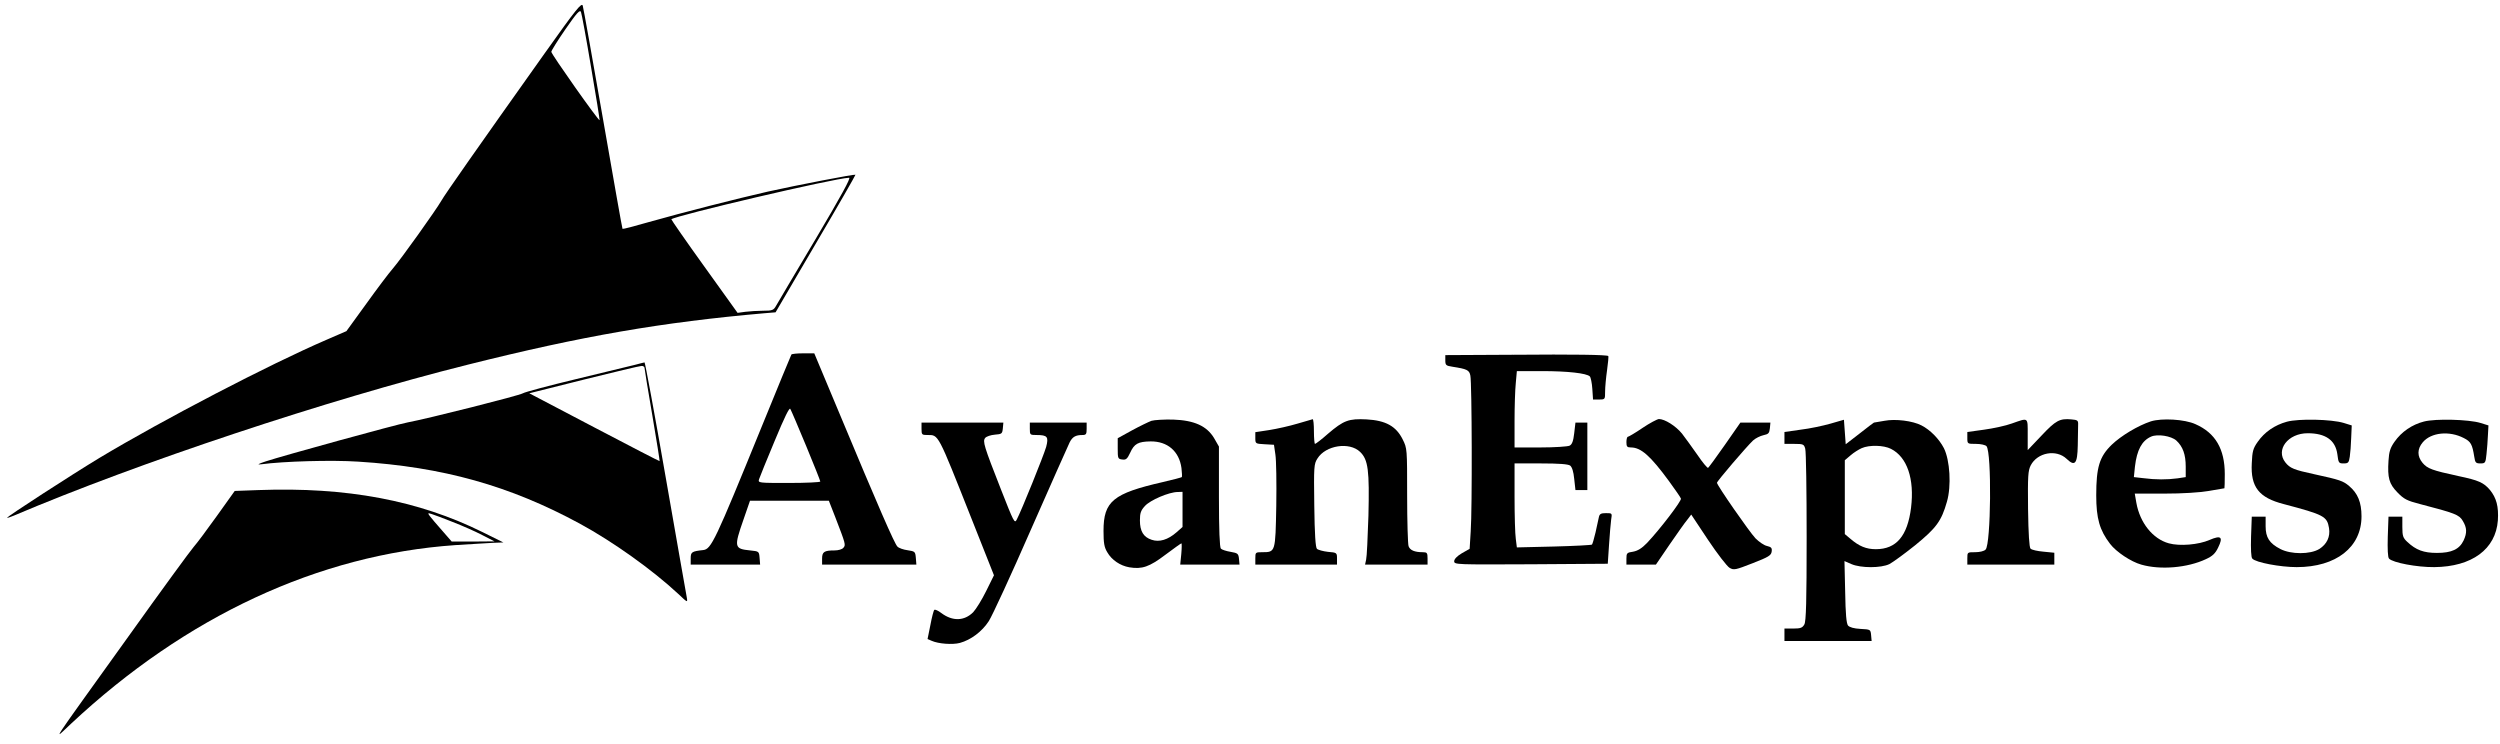 <?xml version="1.0" standalone="no"?>
<!DOCTYPE svg PUBLIC "-//W3C//DTD SVG 20010904//EN"
 "http://www.w3.org/TR/2001/REC-SVG-20010904/DTD/svg10.dtd">
<svg version="1.0" xmlns="http://www.w3.org/2000/svg"
 width="1408pt" height="419pt" viewBox="0 0 1408 419"
 preserveAspectRatio="xMidYMid meet">

<g transform="translate(0,419) scale(0.1,-0.1)"
fill="#000000" stroke="none">
<path d="M3070 3893 c-390 -549 -565 -799 -584 -833 -29 -51 -228 -330 -274
-383 -22 -25 -89 -114 -150 -199 l-111 -153 -113 -49 c-320 -138 -918 -449
-1278 -665 -157 -95 -520 -330 -520 -337 0 -2 17 3 38 12 701 298 1765 652
2556 850 646 162 1092 239 1673 290 l61 5 226 386 c125 212 225 387 224 389
-5 4 -326 -58 -493 -95 -176 -40 -485 -119 -672 -172 -79 -23 -145 -40 -147
-38 -2 2 -51 281 -110 619 -59 338 -110 625 -114 638 -6 19 -36 -17 -212 -265z
m259 -82 c28 -162 49 -296 48 -298 -6 -5 -272 372 -272 385 0 7 36 64 80 128
63 91 81 111 87 97 4 -10 30 -150 57 -312z m1264 -968 c-114 -192 -214 -360
-222 -375 -14 -25 -21 -28 -72 -28 -31 0 -76 -3 -101 -6 l-44 -6 -188 262
c-103 143 -186 263 -185 265 23 21 917 231 1001 234 12 1 -44 -101 -189 -346z"/>
<path d="M4457 2193 c-3 -5 -79 -190 -170 -413 -260 -638 -281 -683 -327 -688
-64 -7 -70 -11 -70 -47 l0 -35 196 0 195 0 -3 38 c-3 37 -4 37 -53 42 -90 9
-92 18 -38 173 l37 107 222 0 222 0 36 -92 c59 -153 60 -157 46 -173 -7 -9
-29 -15 -50 -15 -58 0 -70 -8 -70 -46 l0 -34 266 0 265 0 -3 38 c-3 35 -5 37
-46 43 -23 3 -50 12 -58 21 -16 16 -106 221 -329 756 l-139 332 -63 0 c-34 0
-64 -3 -66 -7z m83 -514 c44 -106 80 -197 80 -201 0 -4 -79 -8 -176 -8 -174 0
-175 0 -169 21 4 12 43 109 88 216 56 135 83 190 88 180 5 -8 45 -102 89 -208z"/>
<path d="M8523 2192 l-383 -2 0 -30 c0 -26 4 -30 38 -35 84 -13 97 -19 103
-50 9 -40 11 -755 2 -878 l-6 -98 -44 -25 c-27 -16 -43 -33 -43 -45 0 -19 12
-19 433 -17 l432 3 7 105 c4 58 9 122 12 143 6 37 6 37 -29 37 -28 0 -36 -4
-40 -22 -3 -13 -11 -52 -19 -87 -8 -34 -17 -65 -20 -68 -3 -3 -99 -8 -214 -11
l-209 -5 -6 48 c-4 26 -7 133 -7 236 l0 189 148 0 c103 0 153 -4 165 -12 11
-9 19 -34 23 -75 l7 -63 33 0 34 0 0 190 0 190 -34 0 -33 0 -7 -60 c-5 -44
-12 -63 -26 -70 -10 -5 -84 -10 -164 -10 l-146 0 0 148 c0 81 3 177 7 215 l6
67 141 0 c145 0 252 -12 270 -30 5 -5 12 -37 14 -70 l4 -60 34 0 c34 0 34 1
34 44 0 25 5 79 11 121 6 42 9 78 7 80 -9 7 -192 10 -535 7z"/>
<path d="M3575 2135 c-27 -7 -176 -43 -330 -80 -154 -37 -289 -73 -300 -80
-21 -13 -536 -143 -649 -164 -65 -12 -704 -188 -801 -220 -42 -14 -49 -19 -25
-16 127 17 397 25 548 15 476 -30 852 -135 1247 -349 186 -101 409 -260 554
-395 54 -51 54 -51 49 -21 -3 17 -57 321 -119 678 -62 356 -116 647 -119 646
-3 0 -27 -7 -55 -14z m55 -17 c0 -7 20 -128 44 -268 24 -140 42 -256 41 -257
0 -2 -166 84 -368 190 l-366 192 307 77 c169 42 315 77 325 77 9 1 17 -5 17
-11z"/>
<path d="M6485 1820 c-16 -6 -66 -30 -110 -54 l-80 -44 0 -58 c0 -56 1 -59 26
-62 21 -3 28 4 44 38 23 51 45 63 115 64 95 1 161 -55 174 -150 3 -26 4 -49 2
-51 -2 -2 -50 -15 -107 -28 -280 -64 -334 -108 -334 -275 0 -68 4 -92 21 -120
25 -44 73 -76 124 -85 72 -12 113 2 204 71 47 35 87 64 90 64 2 0 2 -27 -1
-60 l-6 -60 167 0 167 0 -3 32 c-3 30 -7 33 -47 40 -25 4 -49 12 -55 18 -7 7
-11 106 -11 293 l0 282 -27 47 c-41 69 -112 101 -232 105 -50 1 -104 -2 -121
-7z m175 -499 l0 -99 -34 -30 c-48 -42 -97 -57 -140 -42 -46 15 -66 48 -66
109 0 41 5 56 28 81 29 33 136 79 185 79 l27 1 0 -99z"/>
<path d="M7307 1804 c-43 -13 -114 -29 -158 -36 l-79 -12 0 -33 c0 -32 1 -32
52 -35 l53 -3 8 -55 c5 -30 7 -160 5 -289 -5 -262 -4 -261 -80 -261 -37 0 -38
-1 -38 -35 l0 -35 230 0 230 0 0 34 c0 33 -1 34 -51 38 -27 3 -56 11 -62 17
-8 8 -13 81 -15 244 -3 220 -2 234 18 265 46 74 180 95 240 37 46 -44 53 -105
47 -360 -4 -121 -9 -232 -13 -247 l-6 -28 176 0 176 0 0 35 c0 31 -3 35 -27
35 -46 0 -72 11 -80 34 -4 11 -8 140 -8 286 0 263 0 265 -25 315 -37 75 -96
107 -203 113 -101 5 -129 -5 -218 -81 -36 -32 -69 -57 -73 -57 -3 0 -6 32 -6
70 0 39 -3 69 -7 69 -5 -1 -43 -12 -86 -25z"/>
<path d="M9251 1780 c-41 -28 -79 -50 -83 -50 -4 0 -8 -13 -8 -30 0 -25 4 -30
25 -30 57 0 110 -47 215 -190 34 -47 65 -91 67 -98 5 -12 -118 -173 -191 -250
-29 -30 -52 -44 -78 -49 -35 -5 -38 -8 -38 -39 l0 -34 83 0 83 0 77 113 c42
61 87 125 100 140 l22 29 95 -143 c52 -78 107 -149 121 -157 24 -14 33 -12
130 26 90 35 104 44 107 65 3 21 -2 26 -26 32 -16 3 -45 23 -65 43 -35 37
-217 299 -217 313 0 9 167 204 203 238 14 13 41 26 59 30 28 6 33 11 36 39 l3
32 -84 0 -85 0 -87 -125 c-48 -69 -91 -127 -95 -130 -4 -2 -31 30 -60 73 -29
42 -69 96 -87 120 -35 43 -97 82 -130 82 -10 -1 -52 -23 -92 -50z"/>
<path d="M10309 1804 c-42 -12 -117 -28 -168 -34 l-91 -13 0 -33 0 -34 55 0
c51 0 55 -2 62 -27 5 -16 8 -239 8 -498 0 -360 -3 -475 -13 -492 -11 -19 -21
-23 -62 -23 l-50 0 0 -35 0 -35 246 0 245 0 -3 33 c-3 32 -4 32 -60 35 -37 2
-61 9 -70 19 -9 12 -14 64 -16 189 l-4 174 39 -17 c53 -23 167 -23 214 0 19
10 85 58 145 106 119 97 148 136 179 245 26 89 17 234 -17 302 -27 52 -77 103
-126 128 -50 26 -147 38 -209 26 -31 -5 -58 -10 -59 -10 -1 0 -37 -27 -80 -61
l-79 -61 -5 69 -5 69 -76 -22z m341 -142 c91 -46 133 -169 113 -332 -20 -159
-83 -233 -198 -233 -54 0 -94 16 -144 59 l-31 26 0 208 0 208 33 28 c17 15 46
33 62 40 43 19 124 17 165 -4z"/>
<path d="M11331 1805 c-35 -13 -106 -28 -157 -35 l-94 -13 0 -33 c0 -34 0 -34
49 -34 27 0 53 -6 59 -13 30 -35 25 -552 -5 -582 -8 -9 -33 -15 -59 -15 -44 0
-44 0 -44 -35 l0 -35 245 0 245 0 0 34 0 33 -61 6 c-34 3 -66 10 -73 17 -7 7
-12 82 -14 223 -2 187 0 216 15 246 38 73 144 92 202 37 47 -45 61 -29 63 75
1 49 2 101 2 117 1 24 -3 27 -38 30 -66 6 -88 -6 -168 -91 l-78 -82 0 88 c0
99 5 95 -89 62z"/>
<path d="M12114 1817 c-73 -24 -168 -81 -221 -132 -69 -67 -87 -127 -87 -285
0 -130 19 -196 78 -273 34 -45 118 -101 176 -117 108 -31 260 -18 364 31 37
17 53 32 69 66 29 59 16 70 -49 42 -61 -27 -168 -36 -229 -19 -91 25 -163 116
-183 228 l-9 52 166 0 c103 0 198 6 251 15 47 8 86 15 88 15 1 0 2 36 2 80 0
141 -53 232 -165 281 -61 28 -190 35 -251 16z m143 -108 c37 -34 53 -79 53
-147 l0 -59 -46 -7 c-59 -8 -124 -8 -193 1 l-53 6 6 59 c11 94 39 146 91 169
36 16 113 4 142 -22z"/>
<path d="M12880 1815 c-69 -19 -126 -58 -165 -114 -26 -37 -30 -53 -33 -120
-7 -134 40 -194 180 -230 227 -60 244 -69 255 -135 8 -49 -12 -91 -55 -118
-51 -31 -159 -31 -219 0 -62 32 -83 65 -83 128 l0 54 -39 0 -39 0 -4 -112 c-2
-70 0 -117 7 -124 19 -22 158 -48 250 -48 222 0 365 112 365 286 0 79 -21 130
-70 171 -33 28 -52 35 -195 66 -116 25 -138 34 -164 67 -56 71 15 164 126 164
101 0 156 -39 167 -118 6 -49 8 -52 35 -52 26 0 30 4 35 38 3 20 7 68 8 107
l3 69 -45 14 c-69 21 -254 25 -320 7z"/>
<path d="M13652 1816 c-67 -17 -127 -58 -166 -114 -24 -34 -31 -56 -34 -107
-6 -96 3 -130 51 -179 36 -37 53 -46 127 -65 196 -51 220 -60 240 -94 24 -39
25 -68 5 -111 -24 -50 -68 -70 -150 -70 -75 0 -118 16 -167 62 -24 22 -28 33
-28 84 l0 58 -39 0 -39 0 -4 -112 c-2 -70 0 -117 7 -124 21 -23 158 -49 255
-48 212 2 346 101 358 263 5 78 -8 127 -45 172 -35 41 -63 54 -178 78 -148 32
-174 42 -201 74 -31 37 -31 78 1 116 47 56 150 66 231 24 40 -20 48 -36 59
-105 5 -34 9 -38 35 -38 27 0 29 3 34 53 3 28 7 77 8 106 l3 55 -45 14 c-65
20 -253 25 -318 8z"/>
<path d="M5190 1775 c0 -33 2 -35 33 -35 64 0 56 15 247 -467 l128 -323 -44
-89 c-24 -49 -57 -102 -73 -119 -50 -50 -116 -52 -179 -5 -18 14 -36 22 -40
18 -4 -3 -14 -42 -22 -85 l-16 -79 23 -10 c38 -17 117 -23 159 -12 62 17 125
64 163 123 19 29 126 261 237 515 112 254 210 475 218 491 16 32 34 42 72 42
21 0 24 5 24 35 l0 35 -160 0 -160 0 0 -35 c0 -34 1 -35 38 -35 61 0 69 -10
54 -67 -13 -46 -139 -359 -166 -410 -12 -23 -17 -12 -88 169 -97 247 -105 273
-89 292 7 8 31 16 54 18 39 3 42 5 45 36 l3 32 -230 0 -231 0 0 -35z"/>
<path d="M1458 1430 l-136 -5 -100 -140 c-55 -77 -114 -156 -131 -175 -17 -19
-183 -246 -368 -505 -464 -647 -424 -585 -323 -491 647 605 1395 953 2165
1006 88 6 185 11 215 13 l55 2 -117 58 c-361 179 -766 255 -1260 237z m1092
-180 c52 -20 127 -53 165 -73 l70 -36 -120 -1 -121 0 -54 62 c-30 34 -61 70
-69 81 -13 18 -12 19 10 12 13 -4 67 -24 119 -45z"/>
</g>
</svg>
